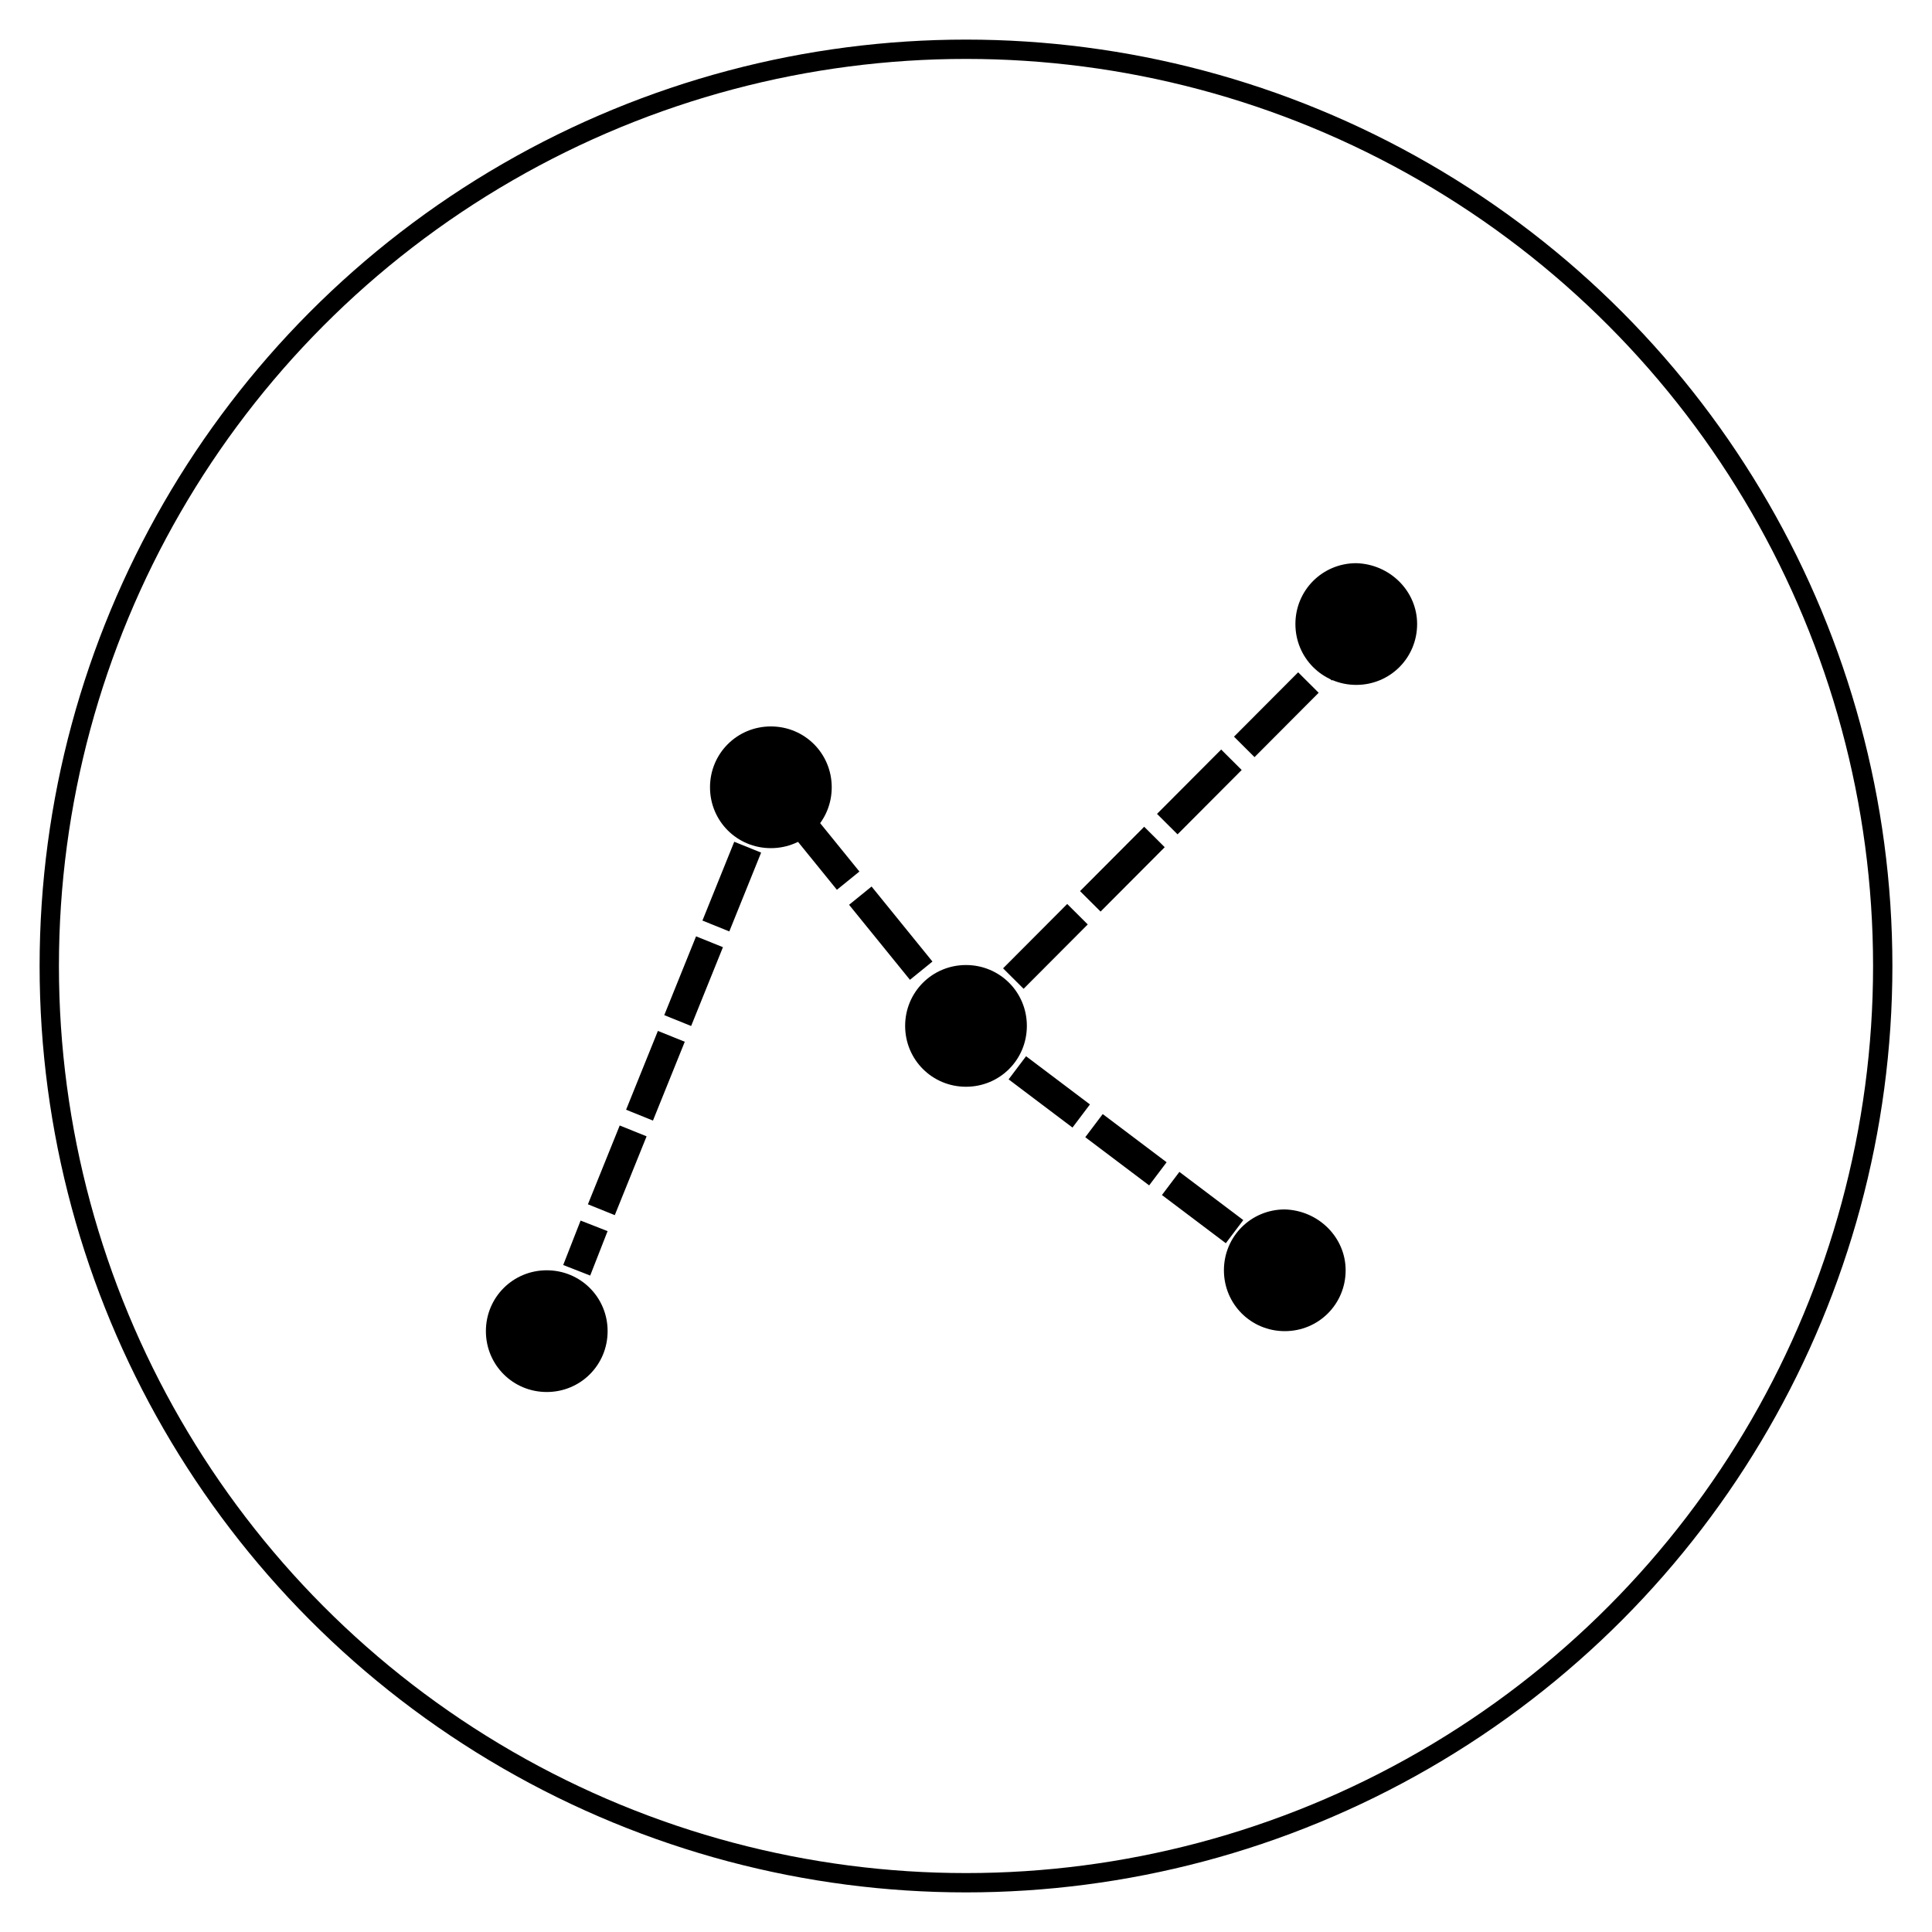 <?xml version="1.0" encoding="utf-8"?>
<!-- Generator: Adobe Illustrator 20.1.0, SVG Export Plug-In . SVG Version: 6.00 Build 0)  -->
<svg version="1.1" id="Capa_1" xmlns="http://www.w3.org/2000/svg" xmlns:xlink="http://www.w3.org/1999/xlink" x="0px" y="0px"
	 viewBox="0 0 200 200" style="enable-background:new 0 0 200 200;" xml:space="preserve">
<style type="text/css">
	.st0{fill:none;stroke:#000000;stroke-width:3;stroke-miterlimit:10;}
	.st1{fill:none;stroke:#000000;stroke-width:3;stroke-miterlimit:10;stroke-dasharray:8.798,1.76;}
	.st2{fill:none;stroke:#000000;stroke-width:3;stroke-miterlimit:10;stroke-dasharray:10,2;}
	.st3{fill:none;stroke:#000000;stroke-width:3;stroke-miterlimit:10;stroke-dasharray:8.284,1.657;}
	.st4{fill:none;stroke:#000000;stroke-width:3;stroke-miterlimit:10;stroke-dasharray:9.406,1.881;}
	.st5{fill:none;stroke:#000000;stroke-width:2;stroke-miterlimit:10;}
</style>
<path d="M86.1,81.5c0,3.5-2.8,6.3-6.3,6.3s-6.3-2.8-6.3-6.3s2.8-6.3,6.3-6.3C83.3,75.2,86.1,78,86.1,81.5z"/>
<path d="M106.3,106.2c0,3.5-2.8,6.3-6.3,6.3s-6.3-2.8-6.3-6.3s2.8-6.3,6.3-6.3C103.5,99.9,106.3,102.7,106.3,106.2z"/>
<path d="M146.7,64.6c0,3.5-2.8,6.3-6.3,6.3s-6.3-2.8-6.3-6.3s2.8-6.3,6.3-6.3C143.9,58.4,146.7,61.2,146.7,64.6z"/>
<path d="M62.9,137.8c0,3.5-2.8,6.3-6.3,6.3s-6.3-2.8-6.3-6.3s2.8-6.3,6.3-6.3C60.1,131.5,62.9,134.3,62.9,137.8z"/>
<path d="M139.3,131.5c0,3.5-2.8,6.3-6.3,6.3s-6.3-2.8-6.3-6.3s2.8-6.3,6.3-6.3C136.5,125.3,139.3,128.1,139.3,131.5z"/>
<g>
	<g>
		<line class="st0" x1="79.9" y1="81.5" x2="78" y2="86.1"/>
		<line class="st1" x1="77.4" y1="87.7" x2="61.9" y2="126.1"/>
		<line class="st0" x1="61.5" y1="126.9" x2="59.7" y2="131.5"/>
	</g>
</g>
<line class="st2" x1="81.5" y1="83.4" x2="100" y2="106.2"/>
<g>
	<g>
		<line class="st0" x1="133.1" y1="131.5" x2="129.1" y2="128.5"/>
		<line class="st3" x1="127.8" y1="127.5" x2="104.6" y2="110"/>
		<line class="st0" x1="104" y1="109.5" x2="100" y2="106.5"/>
	</g>
</g>
<g>
	<g>
		<line class="st0" x1="100" y1="106.2" x2="103.5" y2="102.6"/>
		<line class="st4" x1="104.9" y1="101.3" x2="136.1" y2="70"/>
		<line class="st0" x1="136.8" y1="69.4" x2="140.3" y2="65.8"/>
	</g>
</g>
<circle class="st5" cx="100" cy="100" r="94.9"/>
</svg>
